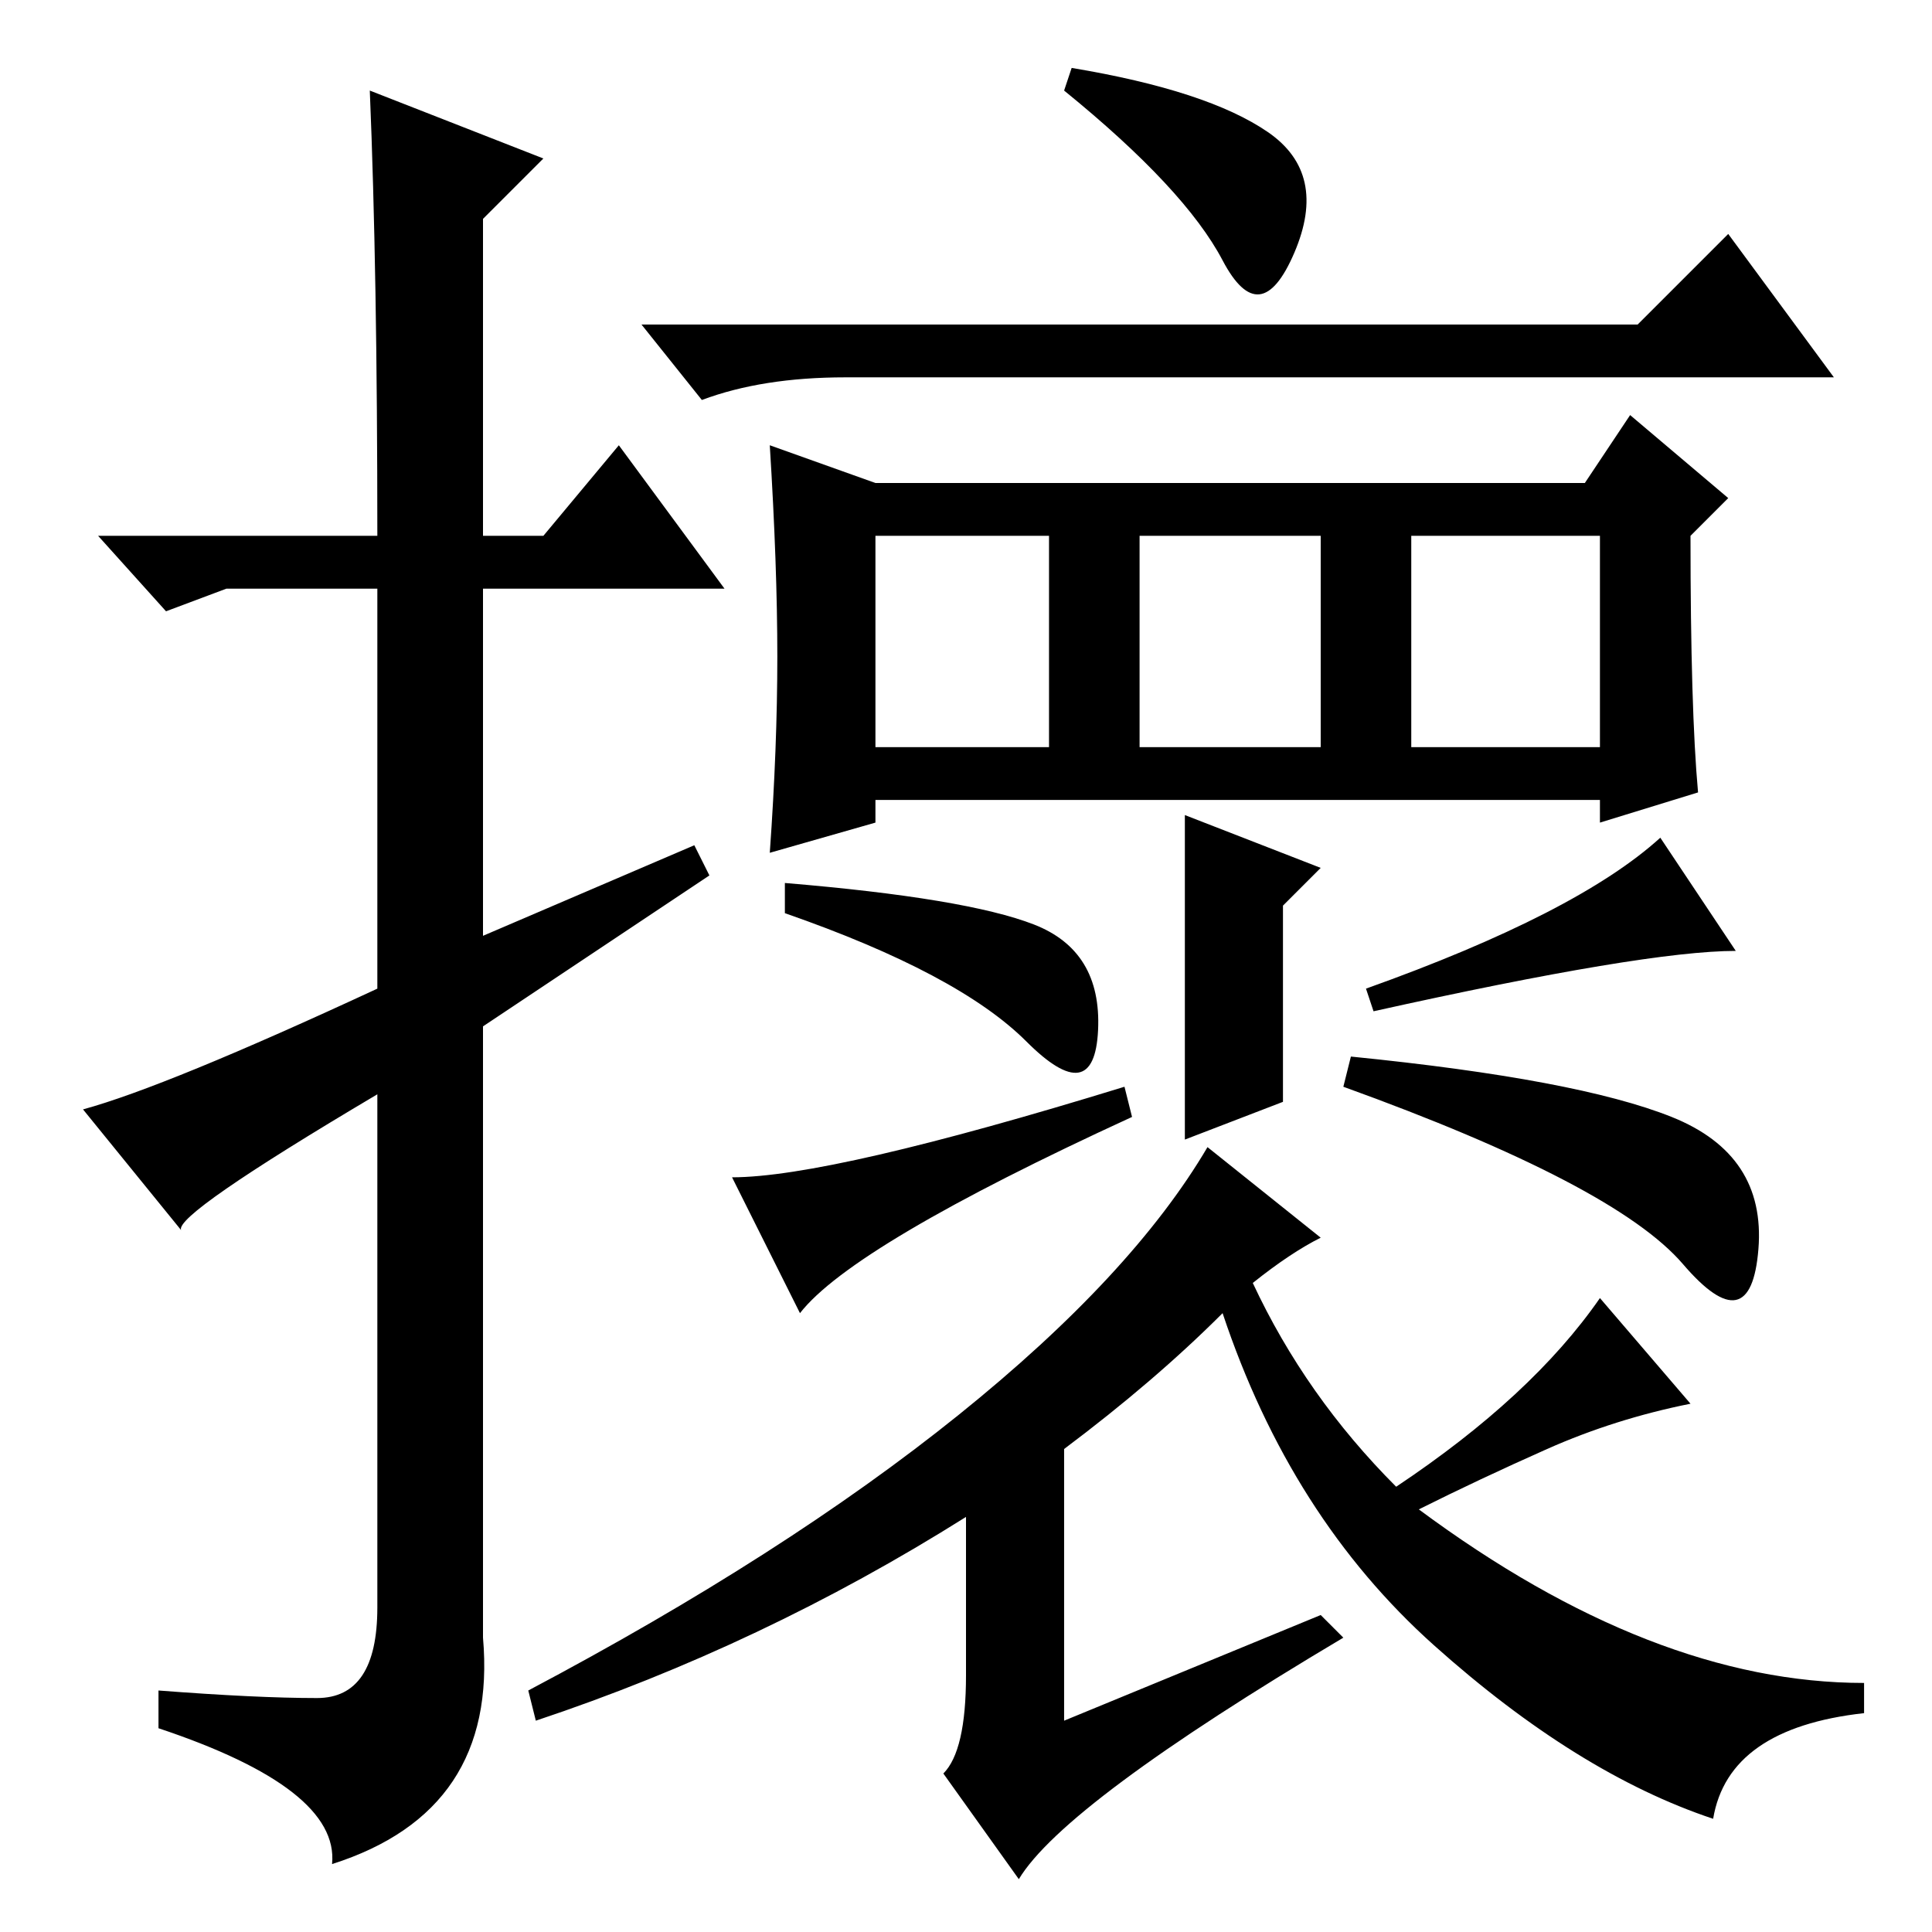 <?xml version="1.0" standalone="no"?>
<!DOCTYPE svg PUBLIC "-//W3C//DTD SVG 1.1//EN" "http://www.w3.org/Graphics/SVG/1.1/DTD/svg11.dtd" >
<svg xmlns="http://www.w3.org/2000/svg" xmlns:xlink="http://www.w3.org/1999/xlink" version="1.1" viewBox="0 -36 256 256">
  <g transform="matrix(1 0 0 -1 0 220)">
   <path fill="currentColor"
d="M49 244l23 -9l-8 -8v-42h8l10 12l14 -19h-32v-46l28 12l2 -4l-30 -20v-81q2 -23 -20 -30q1 10 -23 18v5q13 -1 21 -1t8 12v68q-27 -16 -26 -18l-13 16q11 3 39 16v53h-20l-8 -3l-9 10h37q0 35 -1 59zM103 169q0 12 -1 28l14 -5h94l6 9l13 -11l-5 -5q0 -23 1 -34l-13 -4v3
h-96v-3l-14 -4q1 14 1 26zM217 213l12 12l14 -19h-131q-11 0 -19 -3l-8 10h132zM139 185h-23v-28h23v28zM175 185h-24v-28h24v28zM212 185h-25v-28h25v28zM106 82l-9 18q13 0 52 12l1 -4q-37 -17 -44 -26zM170 110l-13 -5v43l18 -7l-5 -5v-26zM182 122l-1 3q28 10 39 20
l10 -15q-12 0 -48 -8zM104 139q24 -2 33 -5.5t8.5 -14t-9.5 -1.5t-32 17v4zM221.5 108q12.5 -5 11.5 -17.5t-10 -2t-45 23.5l1 4q30 -3 42.5 -8zM142 247q18 -3 26 -8.5t3.5 -16t-9.5 -1t-21 22.5zM185 59q18 12 27 25l12 -14q-10 -2 -19 -6t-17 -8q31 -23 59 -23v-4
q-18 -2 -20 -14q-18 6 -37 23t-28 44q-9 -9 -21 -18v-36l34 14l3 -3q-37 -22 -43 -32l-10 14q3 3 3 13v21q-27 -17 -57 -27l-1 4q34 18 57 36.5t33 35.5l15 -12q-4 -2 -9 -6q7 -15 19 -27z" />
  </g>

</svg>
